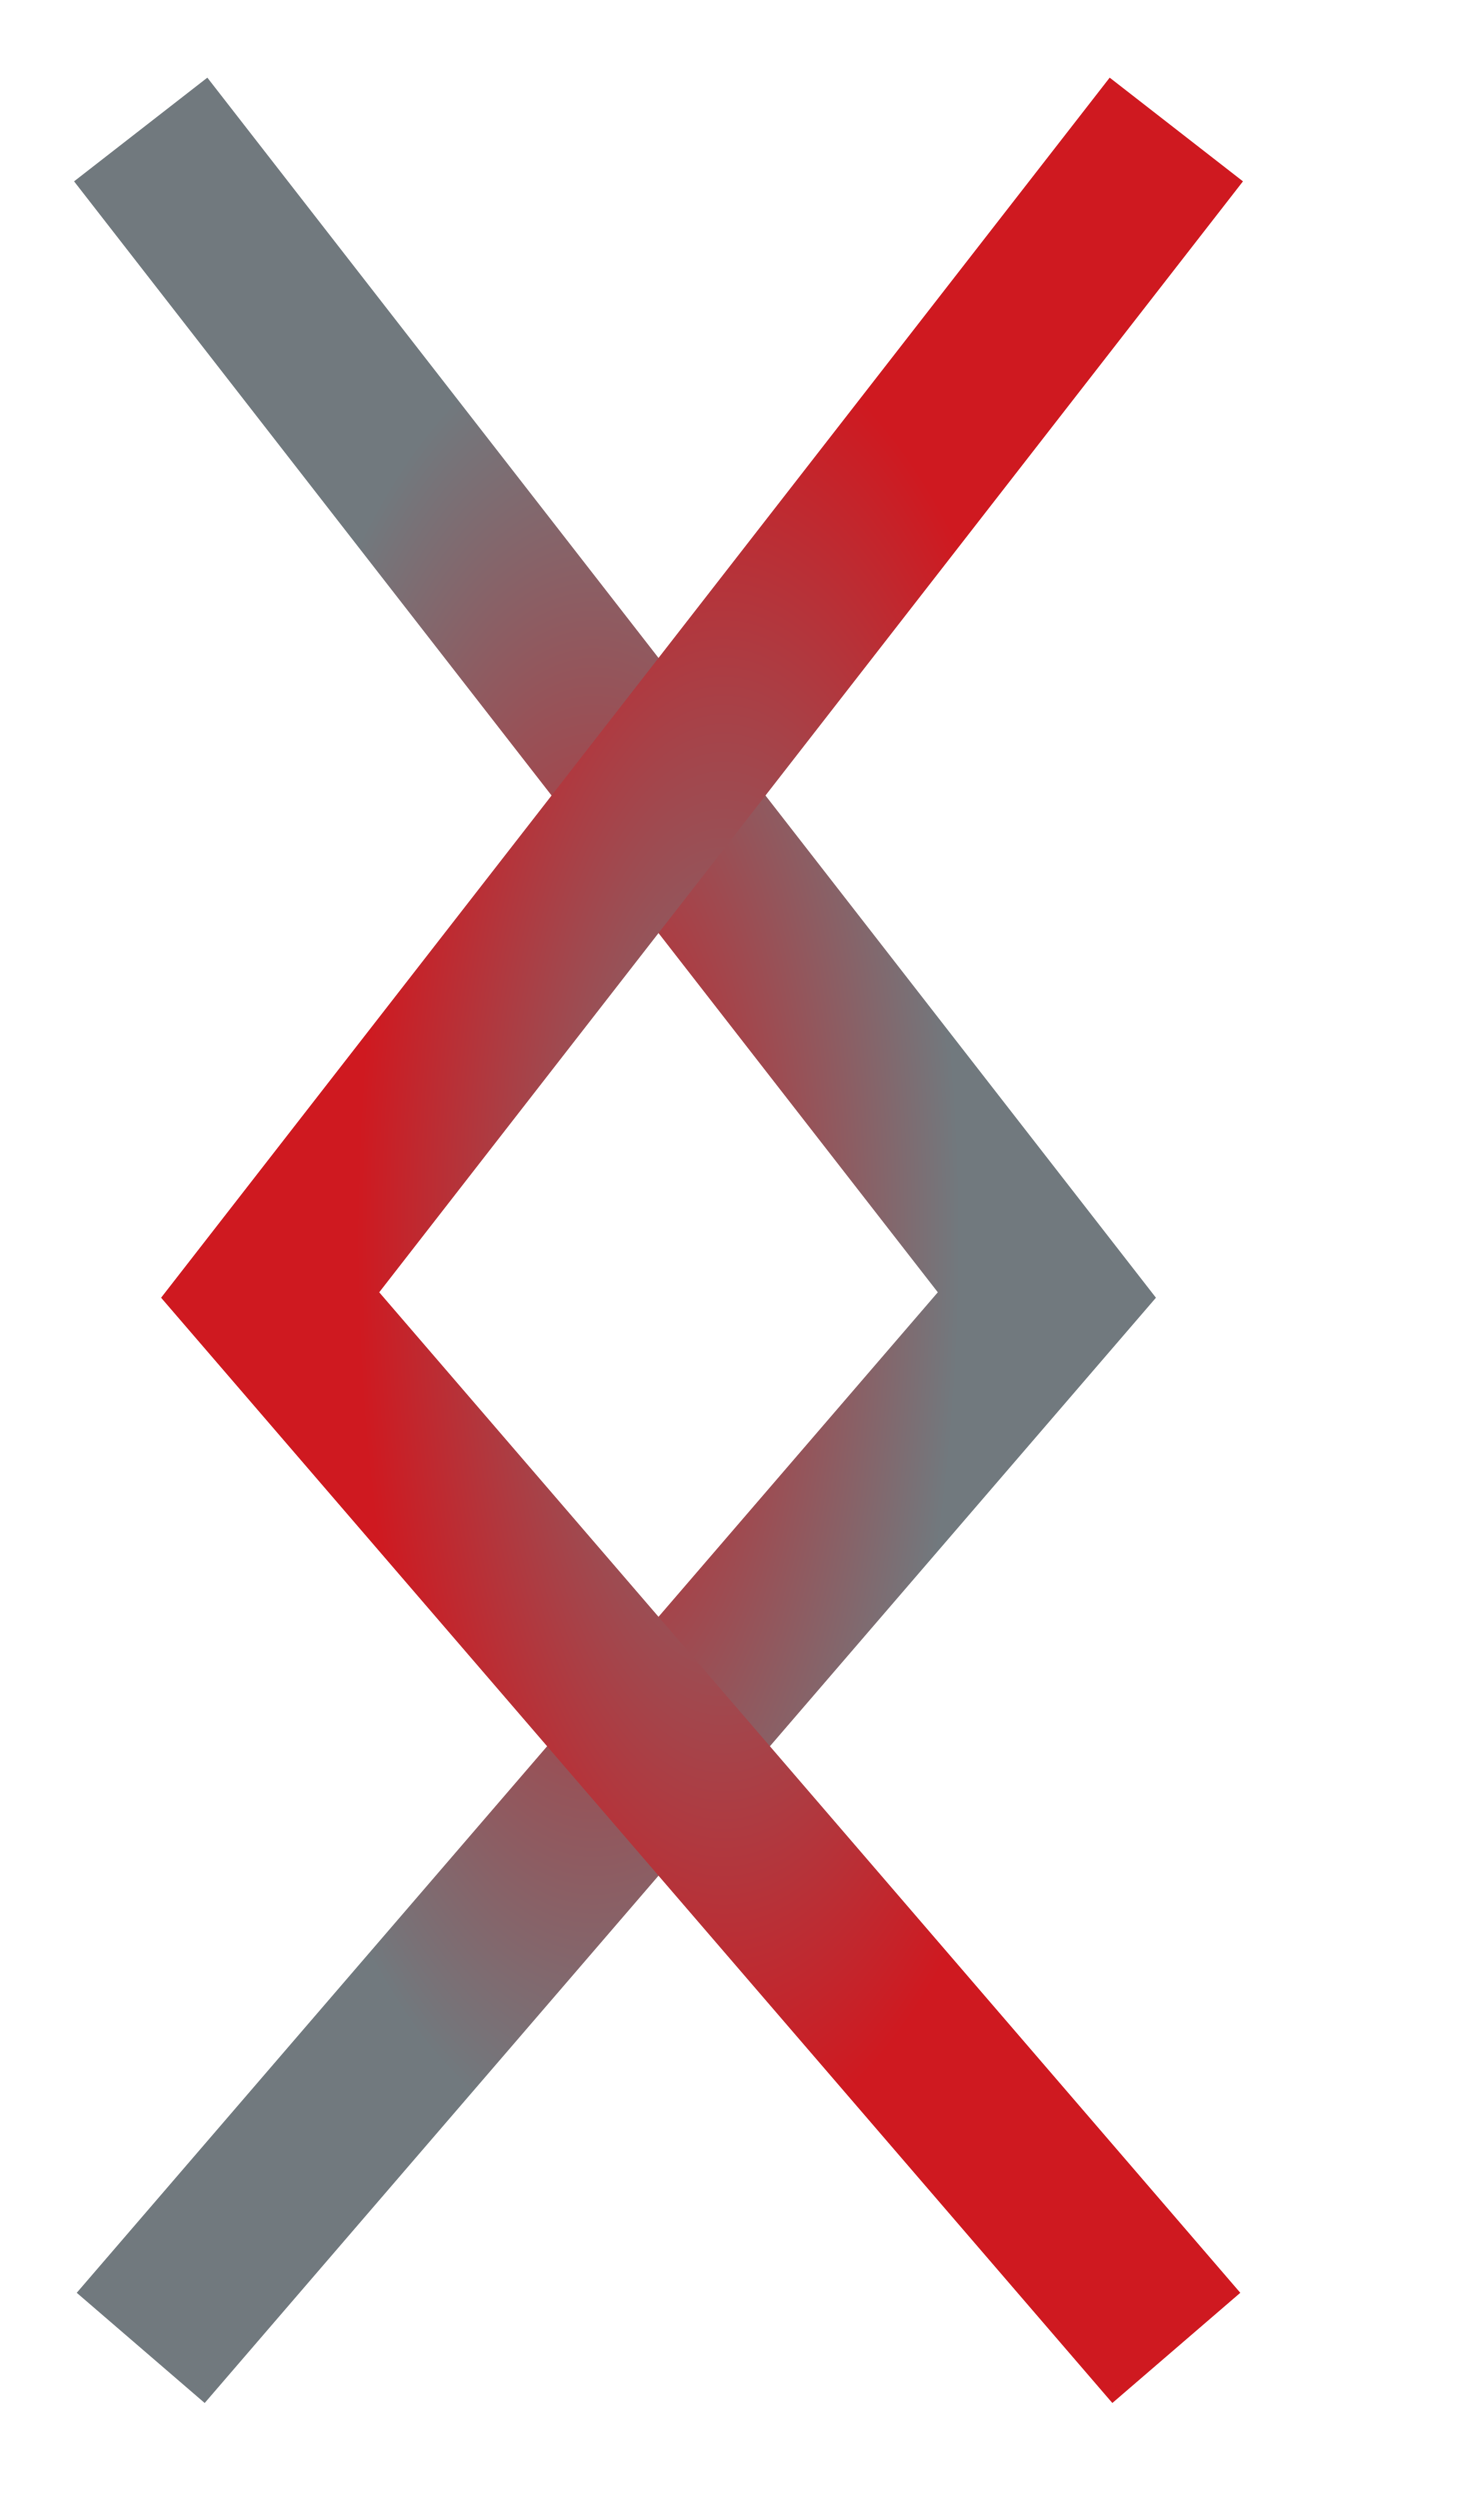 <svg xmlns="http://www.w3.org/2000/svg" xml:lang="en-US" lang="en-US"
  xmlns:xlink="http://www.w3.org/1999/xlink" viewBox="5 0 52.2 88.8"
  width="52.2" height="88.8">
  <title>Ingawz</title>

  <defs>
    <radialGradient id="lessThan" cx="50%" cy="50%" r="50%" fr="20%" fx="50%" fy="50%">
      <stop offset="0%" stop-color="#cf1920"/>
      <stop offset="80%" stop-color="#71797E"/>
    </radialGradient>

    <radialGradient id="greaterThan" cx="50%" cy="50%" r="50%" fr="20%" fx="50%" fy="50%">
      <stop offset="0%" stop-color="#71797E"/>
      <stop offset="80%" stop-color="#cf1920"/>
    </radialGradient>
  </defs>
 
  <g fill="none" stroke-width="6">
    <polyline points="10, 4.6 42.2, 46 10, 83.4" stroke="url('#lessThan')"/>
    <polyline points="46.8, 4.6 14.6, 46 46.8, 83.4" stroke="url('#greaterThan')"/>
  </g>
</svg>